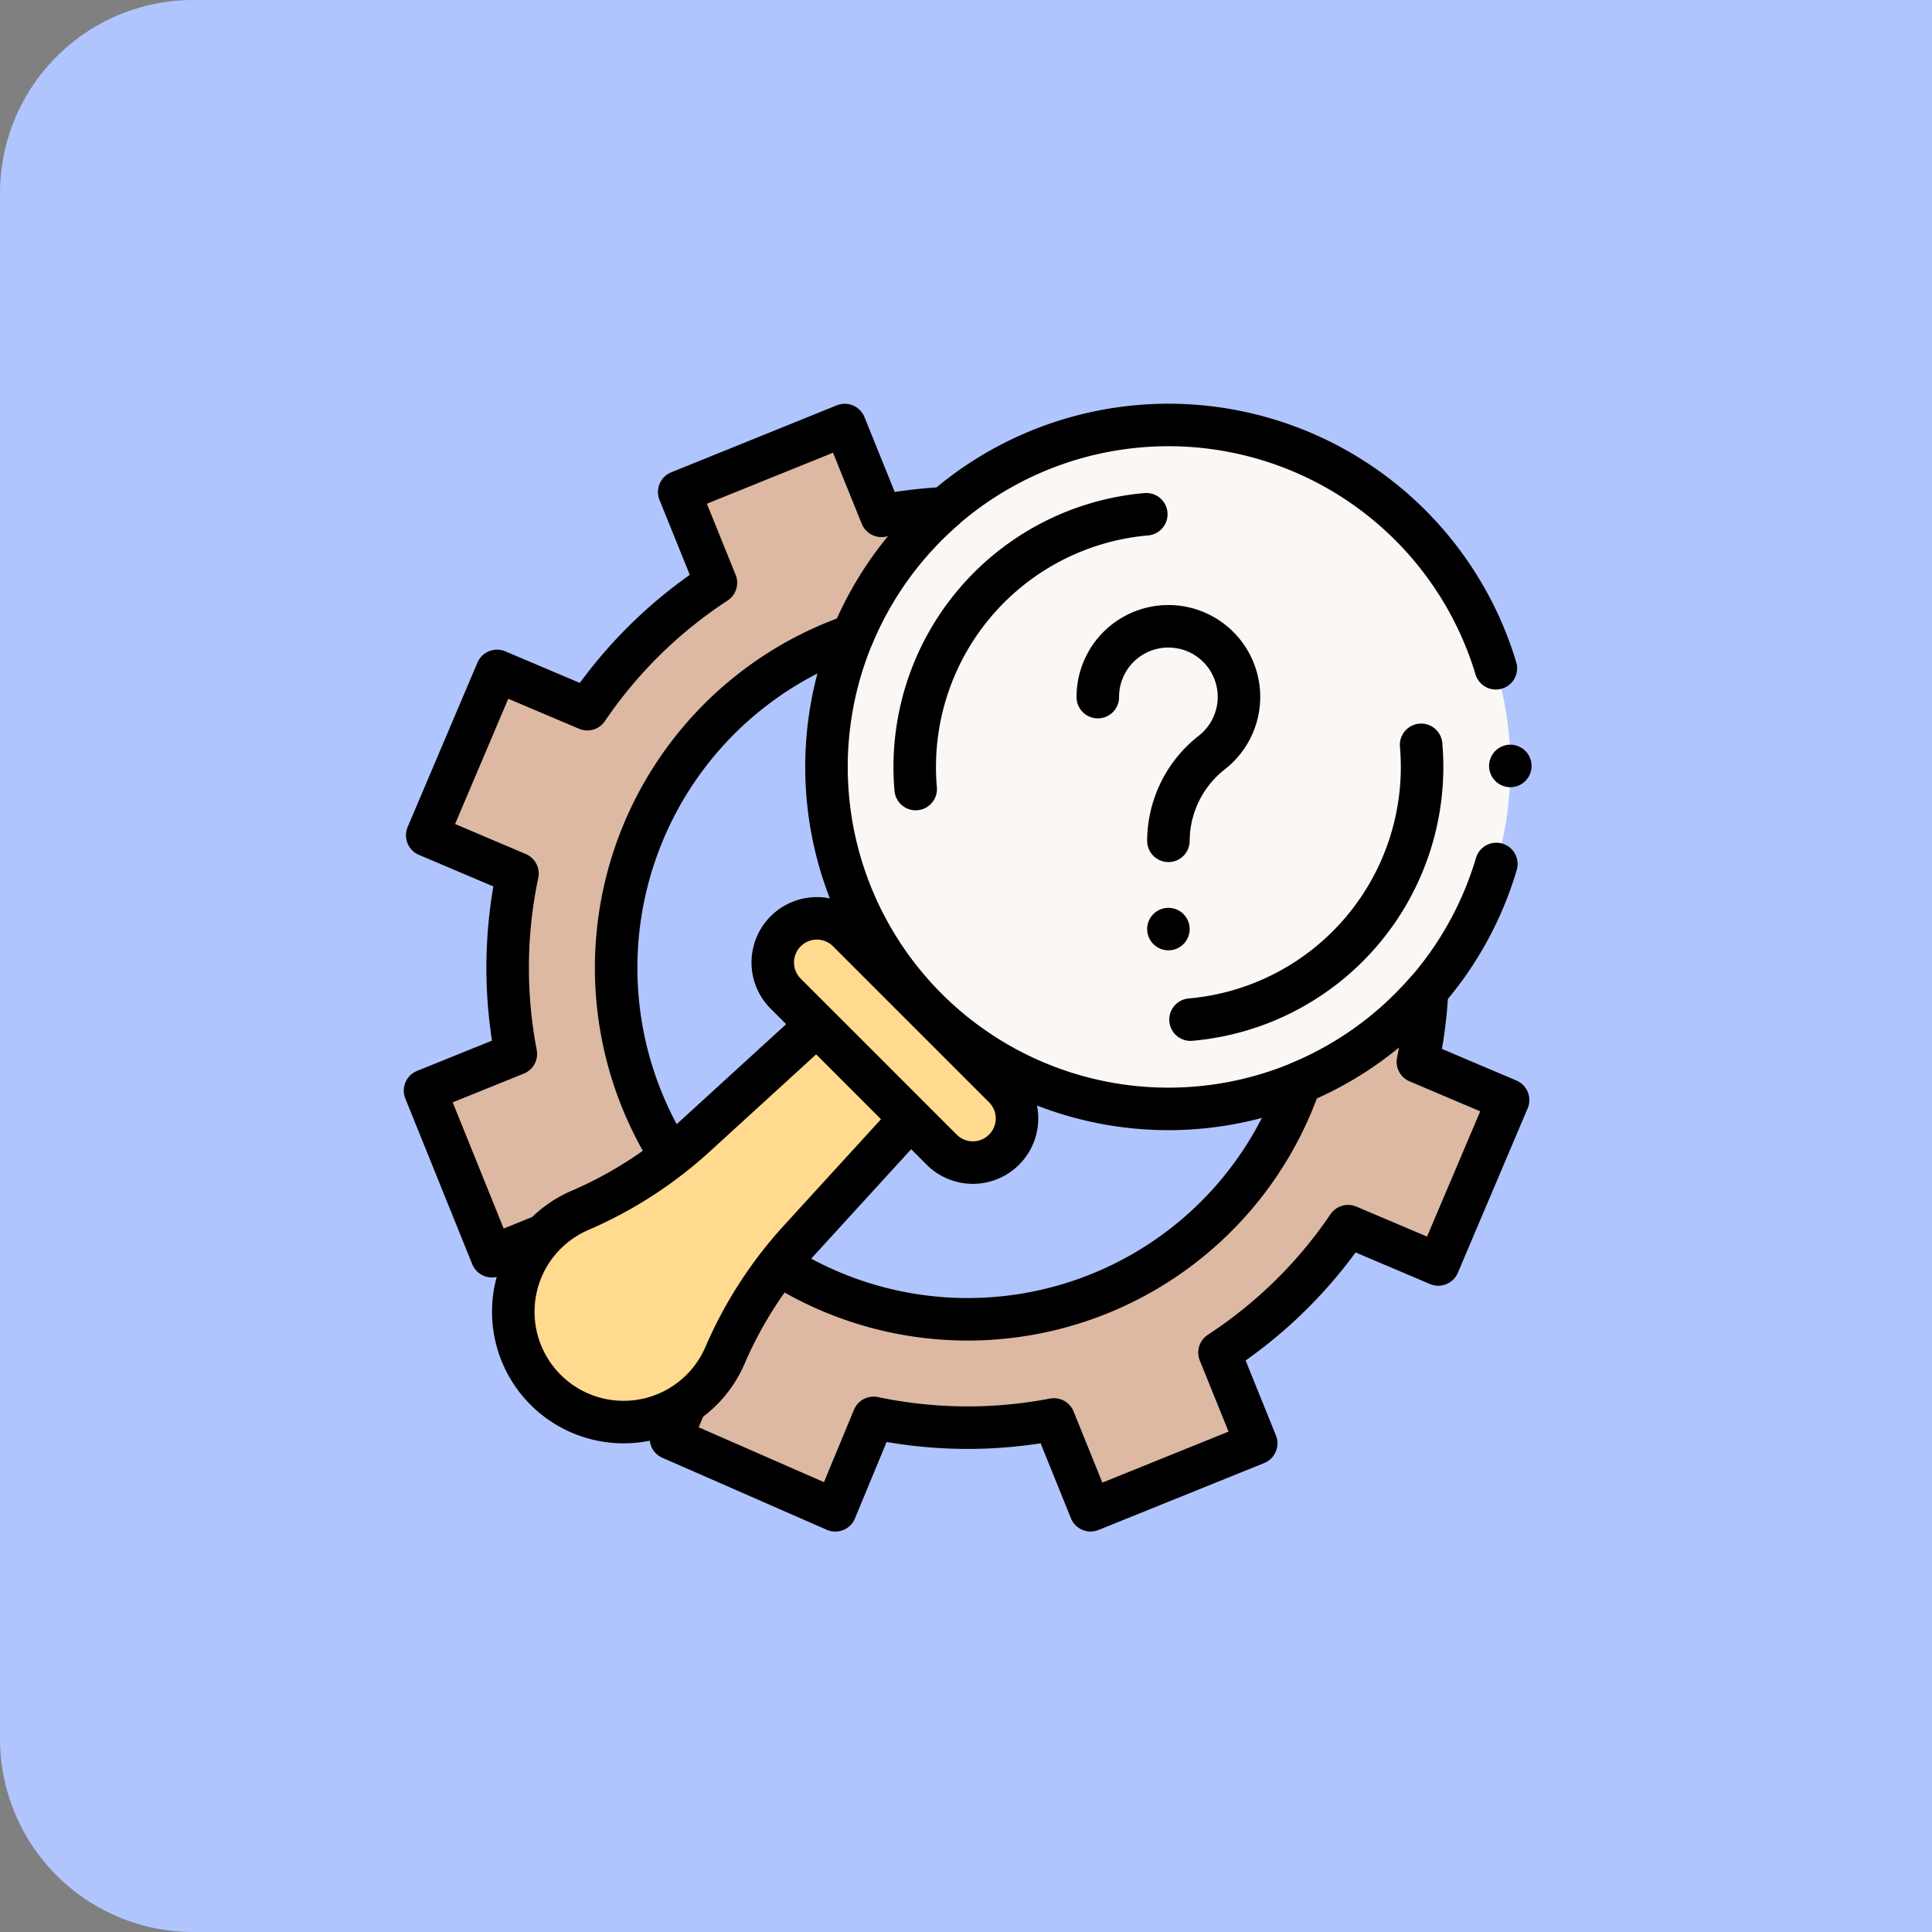 <svg xmlns="http://www.w3.org/2000/svg" width="100" height="100" viewBox="0 0 100 100">
  <rect x="0" y="0" width="100" height="100" fill="#808080" stroke="none"/>
  <g id="Grupo_1068054" data-name="Grupo 1068054" transform="translate(-180 -9336)">
    <path id="Rectángulo_375466" data-name="Rectángulo 375466" d="M10,0h90a0,0,0,0,1,0,0V100a0,0,0,0,1,0,0H10A10,10,0,0,1,0,90V10A10,10,0,0,1,10,0Z" transform="translate(180 9336)" fill="#b0c5fd"/>
    <g id="search" transform="translate(202 9358)">
      <path id="Trazado_803429" data-name="Trazado 803429" d="M209.7,45.394A17.7,17.7,0,1,0,192,27.7,17.7,17.7,0,0,0,209.7,45.394Z" transform="translate(-171.22 -10)" fill="#faf7f5"/>
      <path id="Trazado_803430" data-name="Trazado 803430" d="M226.646,22.59a17.7,17.7,0,1,0,.025,10.129" transform="translate(-171.22 -10)" fill="none" stroke="#000" stroke-linecap="round" stroke-linejoin="round" stroke-miterlimit="10" stroke-width="2.2"/>
      <line id="Línea_1787" data-name="Línea 1787" transform="translate(56.174 17.645)" fill="none" stroke="#000" stroke-linecap="round" stroke-linejoin="round" stroke-miterlimit="10" stroke-width="2.2"/>
      <path id="Trazado_803431" data-name="Trazado 803431" d="M164.792,272.023l-3.612,8.509-4.669-1.982a23.692,23.692,0,0,1-6.656,6.542l1.9,4.7-8.571,3.463-1.9-4.7a23.692,23.692,0,0,1-9.333-.082l-1.982,4.785-8.509-3.727.782-1.843a5.727,5.727,0,0,0,2.015-2.454,21.264,21.264,0,0,1,2.794-4.707,18.2,18.2,0,0,0,26.969-9.407,17.719,17.719,0,0,0,6.58-4.767,23.839,23.839,0,0,1-.477,3.688Z" transform="translate(-108.734 -237.084)" fill="#ddb9a3" stroke="#000" stroke-linecap="round" stroke-linejoin="round" stroke-miterlimit="10" stroke-width="2.2"/>
      <path id="Trazado_803432" data-name="Trazado 803432" d="M36.905,14.308a17.735,17.735,0,0,0-4.768,6.58c-.29.1-.58.209-.868.325a18.213,18.213,0,0,0-8.54,26.644,21.275,21.275,0,0,1-4.705,2.794,5.7,5.7,0,0,0-1.844,1.271l-2.717,1.1L10,44.45l4.7-1.9a23.676,23.676,0,0,1,.083-9.334l-4.67-1.981,3.612-8.509L18.4,24.707a23.708,23.708,0,0,1,6.656-6.542l-1.9-4.7L31.724,10l1.9,4.7A23.472,23.472,0,0,1,36.905,14.308Z" transform="translate(-10 -10)" fill="#ddb9a3" stroke="#000" stroke-linecap="round" stroke-linejoin="round" stroke-miterlimit="10" stroke-width="2.2"/>
      <path id="Trazado_803433" data-name="Trazado 803433" d="M357.023,169.2a13.13,13.13,0,0,0,11.936-14.224" transform="translate(-317.402 -138.424)" fill="none" stroke="#000" stroke-linecap="round" stroke-linejoin="round" stroke-miterlimit="10" stroke-width="2.2"/>
      <path id="Trazado_803434" data-name="Trazado 803434" d="M243.979,50.438a13.13,13.13,0,0,0-11.936,14.224" transform="translate(-206.647 -45.821)" fill="none" stroke="#000" stroke-linecap="round" stroke-linejoin="round" stroke-miterlimit="10" stroke-width="2.2"/>
      <path id="Trazado_803435" data-name="Trazado 803435" d="M70.559,286.772l-4.844-4.844-6.259,5.718a21.467,21.467,0,0,1-6,3.885,5.71,5.71,0,1,0,7.5,7.5,21.467,21.467,0,0,1,3.885-6Z" transform="translate(-45.432 -250.881)" fill="#ffda8f" stroke="#000" stroke-linecap="round" stroke-linejoin="round" stroke-miterlimit="10" stroke-width="2.2"/>
      <path id="Trazado_803436" data-name="Trazado 803436" d="M179.615,245.617h0a2.283,2.283,0,0,1-3.23,0l-8.074-8.074a2.283,2.283,0,0,1,0-3.229h0a2.283,2.283,0,0,1,3.229,0l8.074,8.073A2.283,2.283,0,0,1,179.615,245.617Z" transform="translate(-149.644 -208.111)" fill="#ffda8f" stroke="#000" stroke-linecap="round" stroke-linejoin="round" stroke-miterlimit="10" stroke-width="2.2"/>
      <line id="Línea_1788" data-name="Línea 1788" transform="translate(38.477 26.089)" fill="none" stroke="#000" stroke-linecap="round" stroke-linejoin="round" stroke-miterlimit="10" stroke-width="2.2"/>
      <path id="Trazado_803437" data-name="Trazado 803437" d="M315,105.136a3.653,3.653,0,1,1,5.914,2.856,5.836,5.836,0,0,0-2.26,4.582h0" transform="translate(-280.177 -91.053)" fill="none" stroke="#000" stroke-linecap="round" stroke-linejoin="round" stroke-miterlimit="10" stroke-width="2.2"/>
    </g>
  </g>
</svg>
